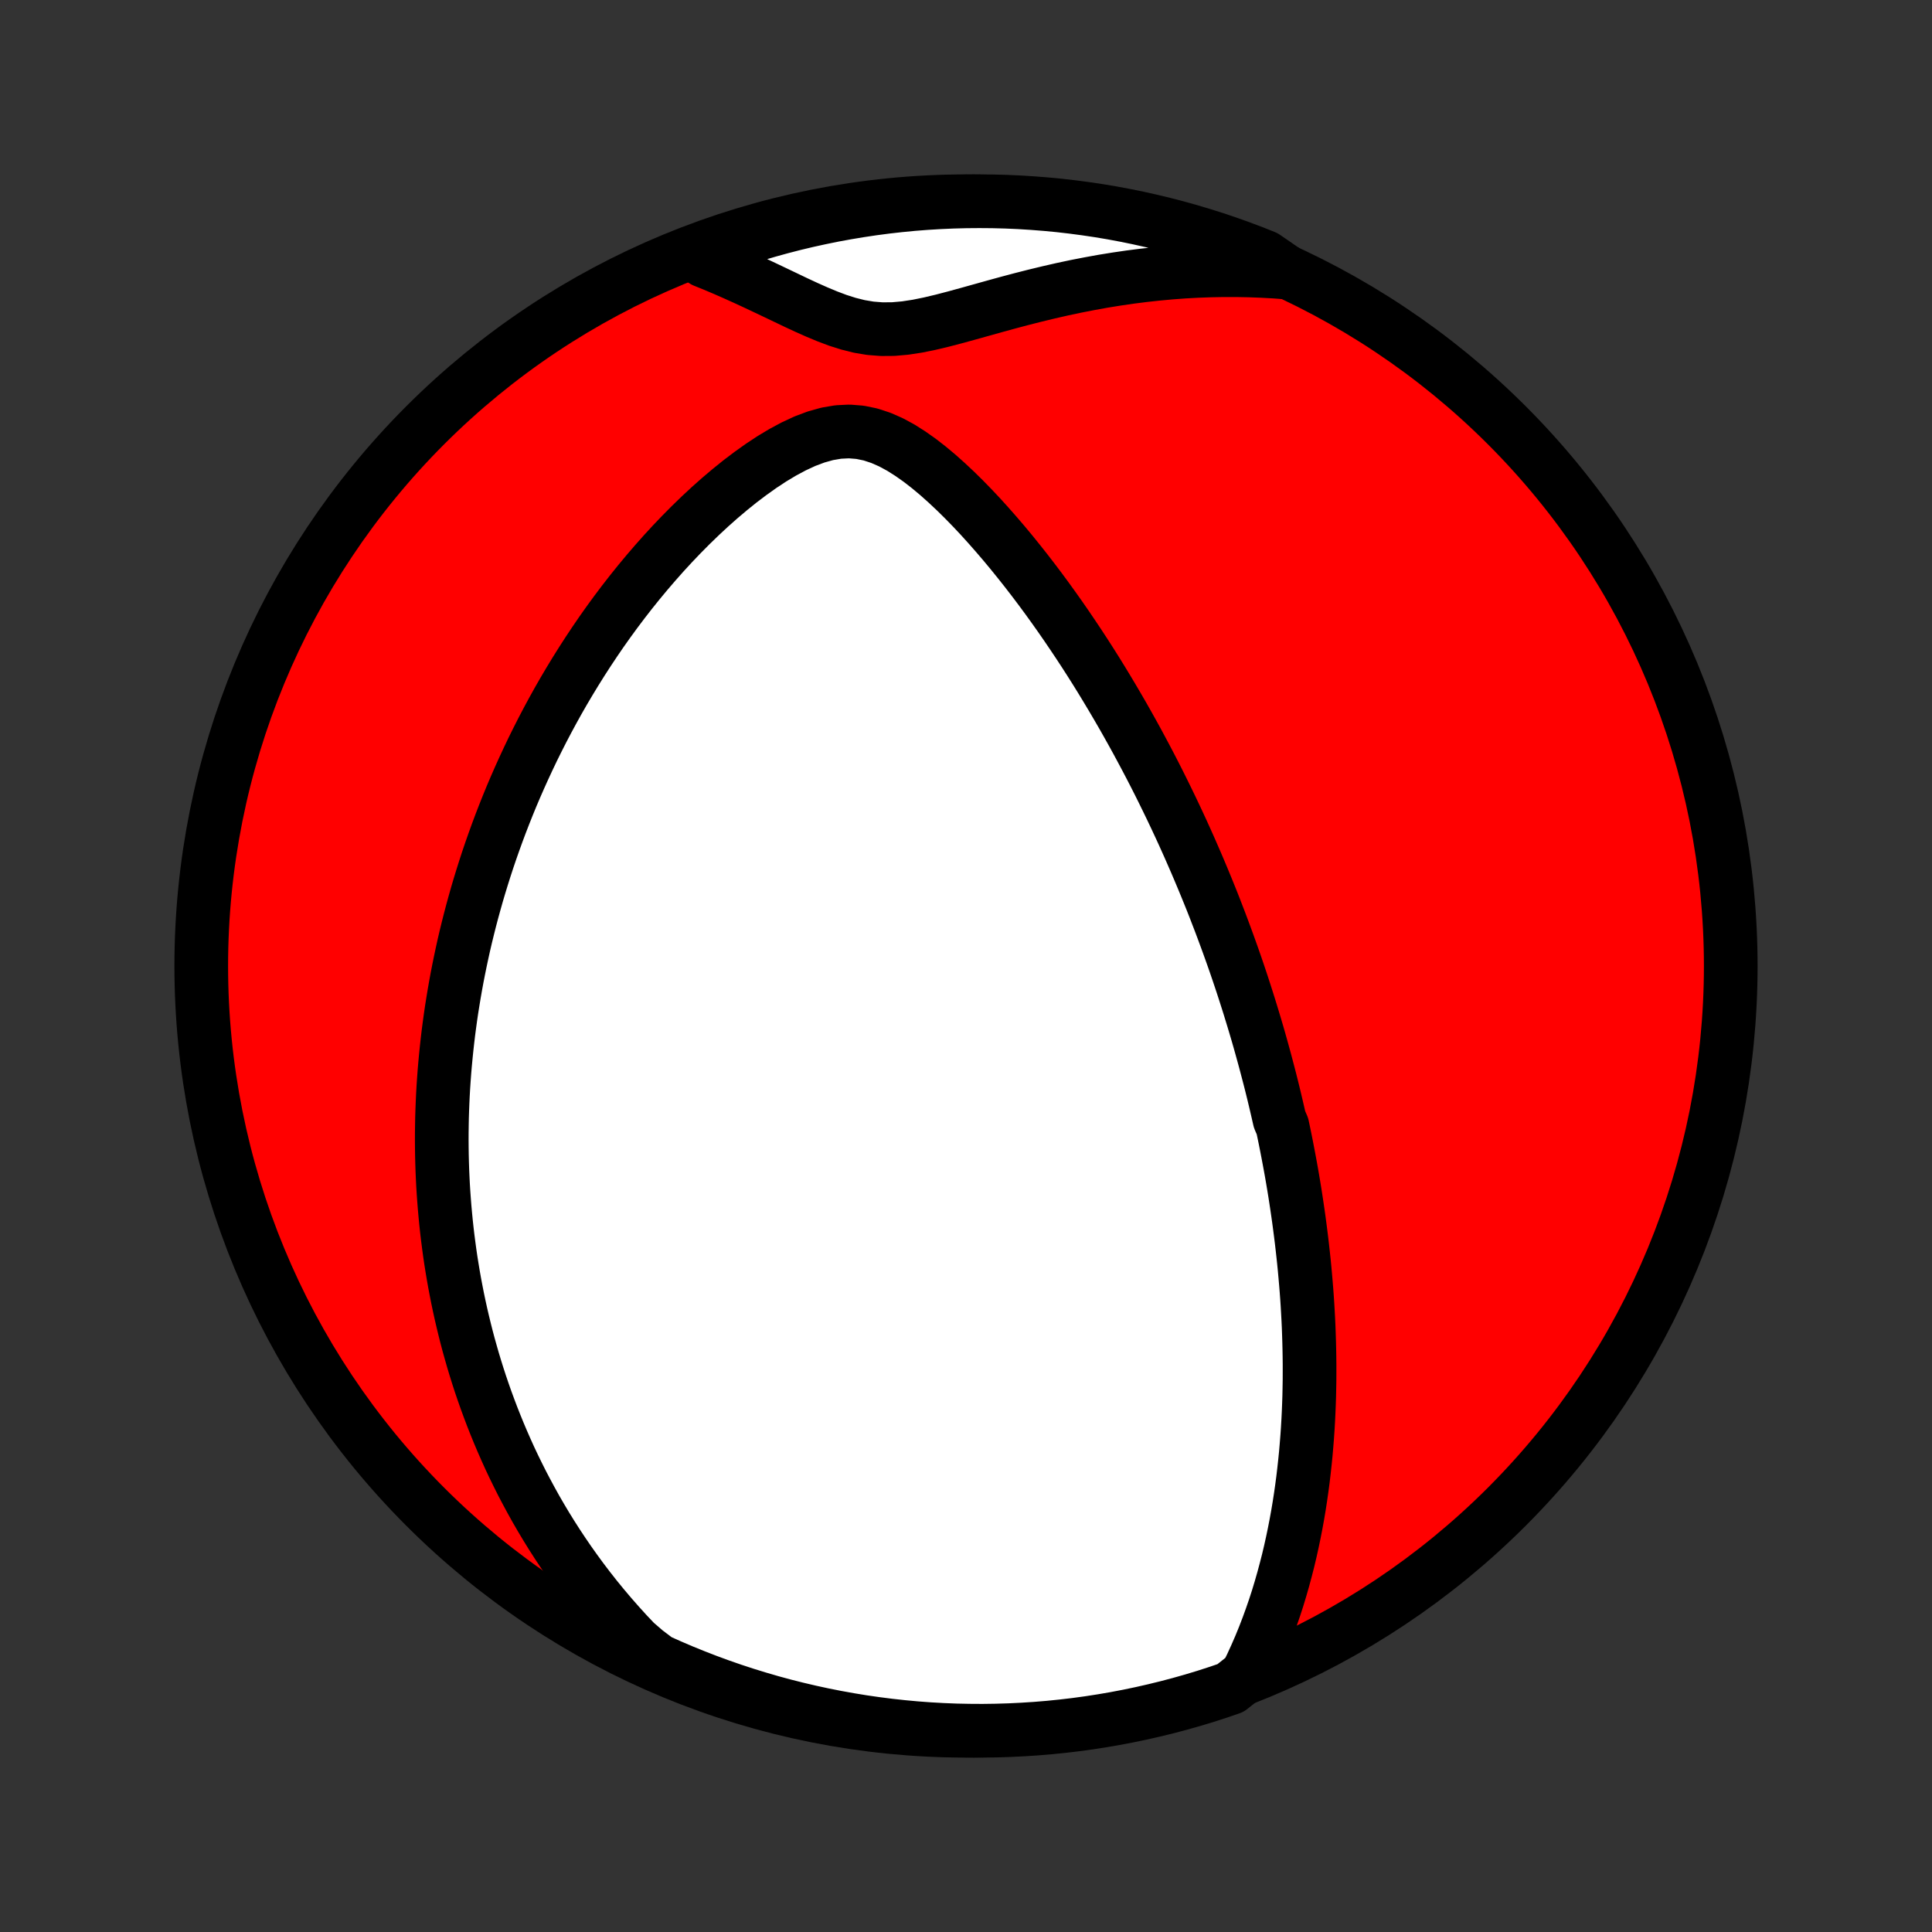 <?xml version="1.0" encoding="utf-8" standalone="no"?>
<!DOCTYPE svg PUBLIC "-//W3C//DTD SVG 1.1//EN"
  "http://www.w3.org/Graphics/SVG/1.1/DTD/svg11.dtd">
<!-- Created with matplotlib (http://matplotlib.org/) -->
<svg height="72pt" version="1.1" viewBox="0 0 72 72" width="72pt" xmlns="http://www.w3.org/2000/svg" xmlns:xlink="http://www.w3.org/1999/xlink">
 <rect x="0" y="0" width="72" height="72" fill="#333333" stroke="none"/>
 <defs>
  <style type="text/css">
*{stroke-linecap:butt;stroke-linejoin:round;}
  </style>
 </defs>
 <g id="figure_1">
  <g id="patch_1">
   <path d="
M0 72
L72 72
L72 0
L0 0
z
" style="fill:none;"/>
  </g>
  <g id="axes_1">
   <g id="PatchCollection_1">
    <defs>
     <path d="
M36 -7.5
C43.558 -7.5 50.808 -10.503 56.153 -15.848
C61.497 -21.192 64.5 -28.442 64.5 -36
C64.5 -43.558 61.497 -50.808 56.153 -56.153
C50.808 -61.497 43.558 -64.5 36 -64.5
C28.442 -64.5 21.192 -61.497 15.848 -56.153
C10.503 -50.808 7.5 -43.558 7.5 -36
C7.5 -28.442 10.503 -21.192 15.848 -15.848
C21.192 -10.503 28.442 -7.5 36 -7.5
z
" id="C0_0_a811fe30f3"/>
     <path d="
M46.465 -9.574
L46.64 -9.934
L46.805 -10.294
L46.961 -10.653
L47.108 -11.013
L47.246 -11.371
L47.376 -11.729
L47.499 -12.085
L47.614 -12.44
L47.721 -12.793
L47.822 -13.145
L47.916 -13.495
L48.005 -13.842
L48.087 -14.188
L48.163 -14.531
L48.234 -14.872
L48.3 -15.21
L48.361 -15.546
L48.417 -15.879
L48.468 -16.21
L48.515 -16.538
L48.558 -16.863
L48.596 -17.186
L48.631 -17.506
L48.663 -17.824
L48.69 -18.139
L48.715 -18.451
L48.736 -18.76
L48.754 -19.067
L48.769 -19.372
L48.781 -19.673
L48.791 -19.973
L48.797 -20.27
L48.802 -20.564
L48.803 -20.856
L48.803 -21.146
L48.8 -21.433
L48.795 -21.718
L48.788 -22.001
L48.779 -22.282
L48.769 -22.561
L48.756 -22.838
L48.741 -23.113
L48.725 -23.386
L48.707 -23.657
L48.687 -23.927
L48.665 -24.195
L48.642 -24.461
L48.618 -24.725
L48.592 -24.988
L48.564 -25.25
L48.535 -25.511
L48.505 -25.769
L48.473 -26.027
L48.44 -26.284
L48.406 -26.539
L48.37 -26.794
L48.333 -27.047
L48.295 -27.299
L48.256 -27.551
L48.215 -27.802
L48.173 -28.052
L48.13 -28.301
L48.085 -28.55
L48.039 -28.798
L47.992 -29.046
L47.944 -29.293
L47.895 -29.54
L47.844 -29.787
L47.792 -30.033
L47.685 -30.28
L47.629 -30.526
L47.572 -30.772
L47.514 -31.018
L47.455 -31.264
L47.394 -31.511
L47.332 -31.757
L47.268 -32.004
L47.203 -32.251
L47.137 -32.499
L47.069 -32.747
L47 -32.996
L46.93 -33.245
L46.858 -33.495
L46.784 -33.745
L46.709 -33.996
L46.632 -34.248
L46.554 -34.502
L46.474 -34.755
L46.392 -35.011
L46.309 -35.267
L46.224 -35.524
L46.137 -35.782
L46.048 -36.042
L45.957 -36.303
L45.864 -36.565
L45.769 -36.829
L45.672 -37.094
L45.573 -37.361
L45.472 -37.63
L45.368 -37.9
L45.263 -38.172
L45.155 -38.446
L45.044 -38.721
L44.931 -38.998
L44.815 -39.278
L44.697 -39.559
L44.576 -39.843
L44.452 -40.128
L44.326 -40.416
L44.196 -40.706
L44.064 -40.998
L43.928 -41.292
L43.789 -41.589
L43.647 -41.888
L43.501 -42.189
L43.352 -42.493
L43.2 -42.799
L43.044 -43.107
L42.884 -43.418
L42.72 -43.731
L42.552 -44.046
L42.381 -44.364
L42.205 -44.684
L42.025 -45.006
L41.841 -45.331
L41.652 -45.657
L41.459 -45.986
L41.261 -46.317
L41.059 -46.65
L40.852 -46.985
L40.64 -47.321
L40.423 -47.659
L40.201 -47.998
L39.974 -48.338
L39.742 -48.68
L39.505 -49.022
L39.262 -49.365
L39.014 -49.709
L38.761 -50.052
L38.502 -50.395
L38.238 -50.737
L37.968 -51.078
L37.693 -51.418
L37.412 -51.756
L37.125 -52.091
L36.833 -52.423
L36.535 -52.752
L36.231 -53.075
L35.921 -53.393
L35.605 -53.704
L35.283 -54.006
L34.955 -54.299
L34.62 -54.579
L34.278 -54.845
L33.928 -55.092
L33.571 -55.318
L33.205 -55.516
L32.83 -55.681
L32.445 -55.808
L32.052 -55.889
L31.65 -55.921
L31.242 -55.901
L30.829 -55.831
L30.414 -55.715
L29.999 -55.559
L29.585 -55.367
L29.174 -55.147
L28.767 -54.903
L28.365 -54.638
L27.969 -54.356
L27.579 -54.061
L27.197 -53.753
L26.821 -53.435
L26.453 -53.108
L26.093 -52.773
L25.741 -52.432
L25.398 -52.086
L25.062 -51.734
L24.735 -51.379
L24.416 -51.019
L24.105 -50.657
L23.803 -50.293
L23.509 -49.927
L23.223 -49.559
L22.945 -49.19
L22.676 -48.821
L22.414 -48.451
L22.161 -48.081
L21.915 -47.711
L21.677 -47.342
L21.446 -46.973
L21.223 -46.606
L21.006 -46.239
L20.797 -45.874
L20.595 -45.51
L20.4 -45.148
L20.211 -44.788
L20.029 -44.429
L19.852 -44.072
L19.683 -43.717
L19.519 -43.364
L19.361 -43.014
L19.208 -42.665
L19.061 -42.319
L18.92 -41.975
L18.784 -41.633
L18.653 -41.294
L18.527 -40.957
L18.406 -40.622
L18.289 -40.289
L18.177 -39.959
L18.07 -39.631
L17.967 -39.305
L17.868 -38.982
L17.773 -38.66
L17.683 -38.341
L17.596 -38.024
L17.513 -37.709
L17.434 -37.396
L17.358 -37.085
L17.286 -36.776
L17.218 -36.468
L17.153 -36.163
L17.091 -35.859
L17.032 -35.557
L16.977 -35.257
L16.925 -34.959
L16.876 -34.661
L16.829 -34.366
L16.786 -34.072
L16.746 -33.779
L16.708 -33.488
L16.674 -33.197
L16.642 -32.908
L16.613 -32.62
L16.586 -32.334
L16.562 -32.048
L16.541 -31.763
L16.522 -31.479
L16.506 -31.196
L16.493 -30.913
L16.482 -30.632
L16.473 -30.351
L16.468 -30.07
L16.464 -29.79
L16.463 -29.51
L16.465 -29.231
L16.469 -28.952
L16.476 -28.673
L16.485 -28.395
L16.497 -28.116
L16.511 -27.838
L16.528 -27.559
L16.548 -27.281
L16.57 -27.002
L16.595 -26.723
L16.622 -26.444
L16.652 -26.165
L16.685 -25.885
L16.721 -25.605
L16.759 -25.324
L16.8 -25.043
L16.845 -24.761
L16.892 -24.478
L16.942 -24.195
L16.996 -23.911
L17.052 -23.626
L17.112 -23.34
L17.175 -23.053
L17.242 -22.765
L17.312 -22.476
L17.385 -22.186
L17.462 -21.895
L17.544 -21.602
L17.628 -21.309
L17.717 -21.014
L17.81 -20.717
L17.907 -20.419
L18.009 -20.12
L18.115 -19.819
L18.226 -19.517
L18.341 -19.213
L18.462 -18.907
L18.587 -18.6
L18.718 -18.291
L18.854 -17.981
L18.995 -17.669
L19.143 -17.355
L19.297 -17.04
L19.456 -16.723
L19.623 -16.405
L19.796 -16.084
L19.975 -15.762
L20.162 -15.439
L20.356 -15.114
L20.558 -14.788
L20.768 -14.46
L20.986 -14.131
L21.212 -13.801
L21.447 -13.47
L21.691 -13.137
L21.944 -12.804
L22.207 -12.47
L22.48 -12.136
L22.763 -11.801
L23.057 -11.466
L23.361 -11.131
L23.677 -10.797
L24.064 -10.463
L24.517 -10.12
L24.974 -9.916
L25.434 -9.719
L25.898 -9.531
L26.365 -9.35
L26.834 -9.178
L27.306 -9.014
L27.782 -8.858
L28.259 -8.711
L28.739 -8.571
L29.221 -8.44
L29.705 -8.318
L30.191 -8.204
L30.679 -8.098
L31.169 -8.001
L31.659 -7.913
L32.152 -7.832
L32.645 -7.761
L33.14 -7.698
L33.635 -7.644
L34.131 -7.598
L34.627 -7.561
L35.124 -7.533
L35.622 -7.513
L36.119 -7.503
L36.617 -7.5
L37.114 -7.507
L37.611 -7.522
L38.107 -7.546
L38.603 -7.578
L39.098 -7.619
L39.592 -7.669
L40.084 -7.727
L40.576 -7.794
L41.066 -7.87
L41.555 -7.954
L42.042 -8.047
L42.527 -8.148
L43.01 -8.258
L43.492 -8.376
L43.97 -8.502
L44.447 -8.637
L44.92 -8.78
L45.391 -8.932
L45.859 -9.092
z
" id="C0_1_399b8c5300"/>
     <path d="
M47.983 -61.842
L47.512 -61.877
L47.038 -61.903
L46.559 -61.921
L46.077 -61.93
L45.592 -61.93
L45.103 -61.921
L44.611 -61.903
L44.116 -61.876
L43.618 -61.839
L43.119 -61.793
L42.617 -61.738
L42.113 -61.674
L41.608 -61.6
L41.102 -61.518
L40.595 -61.426
L40.088 -61.327
L39.581 -61.219
L39.074 -61.103
L38.569 -60.981
L38.066 -60.853
L37.565 -60.72
L37.066 -60.583
L36.572 -60.445
L36.081 -60.308
L35.596 -60.175
L35.118 -60.05
L34.647 -59.938
L34.184 -59.844
L33.732 -59.775
L33.289 -59.736
L32.858 -59.733
L32.437 -59.766
L32.025 -59.835
L31.621 -59.936
L31.224 -60.062
L30.831 -60.21
L30.442 -60.372
L30.055 -60.544
L29.67 -60.723
L29.287 -60.906
L28.904 -61.089
L28.521 -61.271
L28.139 -61.451
L27.758 -61.627
L27.376 -61.799
L26.996 -61.966
L26.615 -62.127
L26.235 -62.281
L26.254 -62.429
L26.723 -62.782
L27.194 -62.948
L27.669 -63.105
L28.145 -63.255
L28.625 -63.396
L29.106 -63.529
L29.59 -63.654
L30.076 -63.77
L30.563 -63.877
L31.052 -63.977
L31.543 -64.067
L32.035 -64.149
L32.528 -64.223
L33.022 -64.288
L33.517 -64.344
L34.013 -64.392
L34.51 -64.431
L35.007 -64.461
L35.504 -64.483
L36.001 -64.496
L36.499 -64.5
L36.996 -64.496
L37.493 -64.483
L37.989 -64.461
L38.485 -64.43
L38.98 -64.391
L39.474 -64.344
L39.968 -64.287
L40.46 -64.222
L40.95 -64.149
L41.439 -64.067
L41.927 -63.976
L42.412 -63.877
L42.896 -63.769
L43.378 -63.653
L43.857 -63.529
L44.334 -63.396
L44.808 -63.254
L45.28 -63.105
L45.749 -62.947
L46.215 -62.781
L46.678 -62.607
L47.137 -62.424
z
" id="C0_2_223f4843c8"/>
    </defs>
    <g clip-path="url(#p1bffca34e9)">
     <use style="fill:#ff0000;stroke:#000000;stroke-width:2.0;" x="0.0" xlink:href="#C0_0_a811fe30f3" y="72.0"/>
    </g>
    <g clip-path="url(#p1bffca34e9)">
     <use style="fill:#ffffff;stroke:#000000;stroke-width:2.0;" x="0.0" xlink:href="#C0_1_399b8c5300" y="72.0"/>
    </g>
    <g clip-path="url(#p1bffca34e9)">
     <use style="fill:#ffffff;stroke:#000000;stroke-width:2.0;" x="0.0" xlink:href="#C0_2_223f4843c8" y="72.0"/>
    </g>
   </g>
  </g>
 </g>
 <defs>
  <clipPath id="p1bffca34e9">
   <rect height="72.0" width="72.0" x="0.0" y="0.0"/>
  </clipPath>
 </defs>
</svg>
